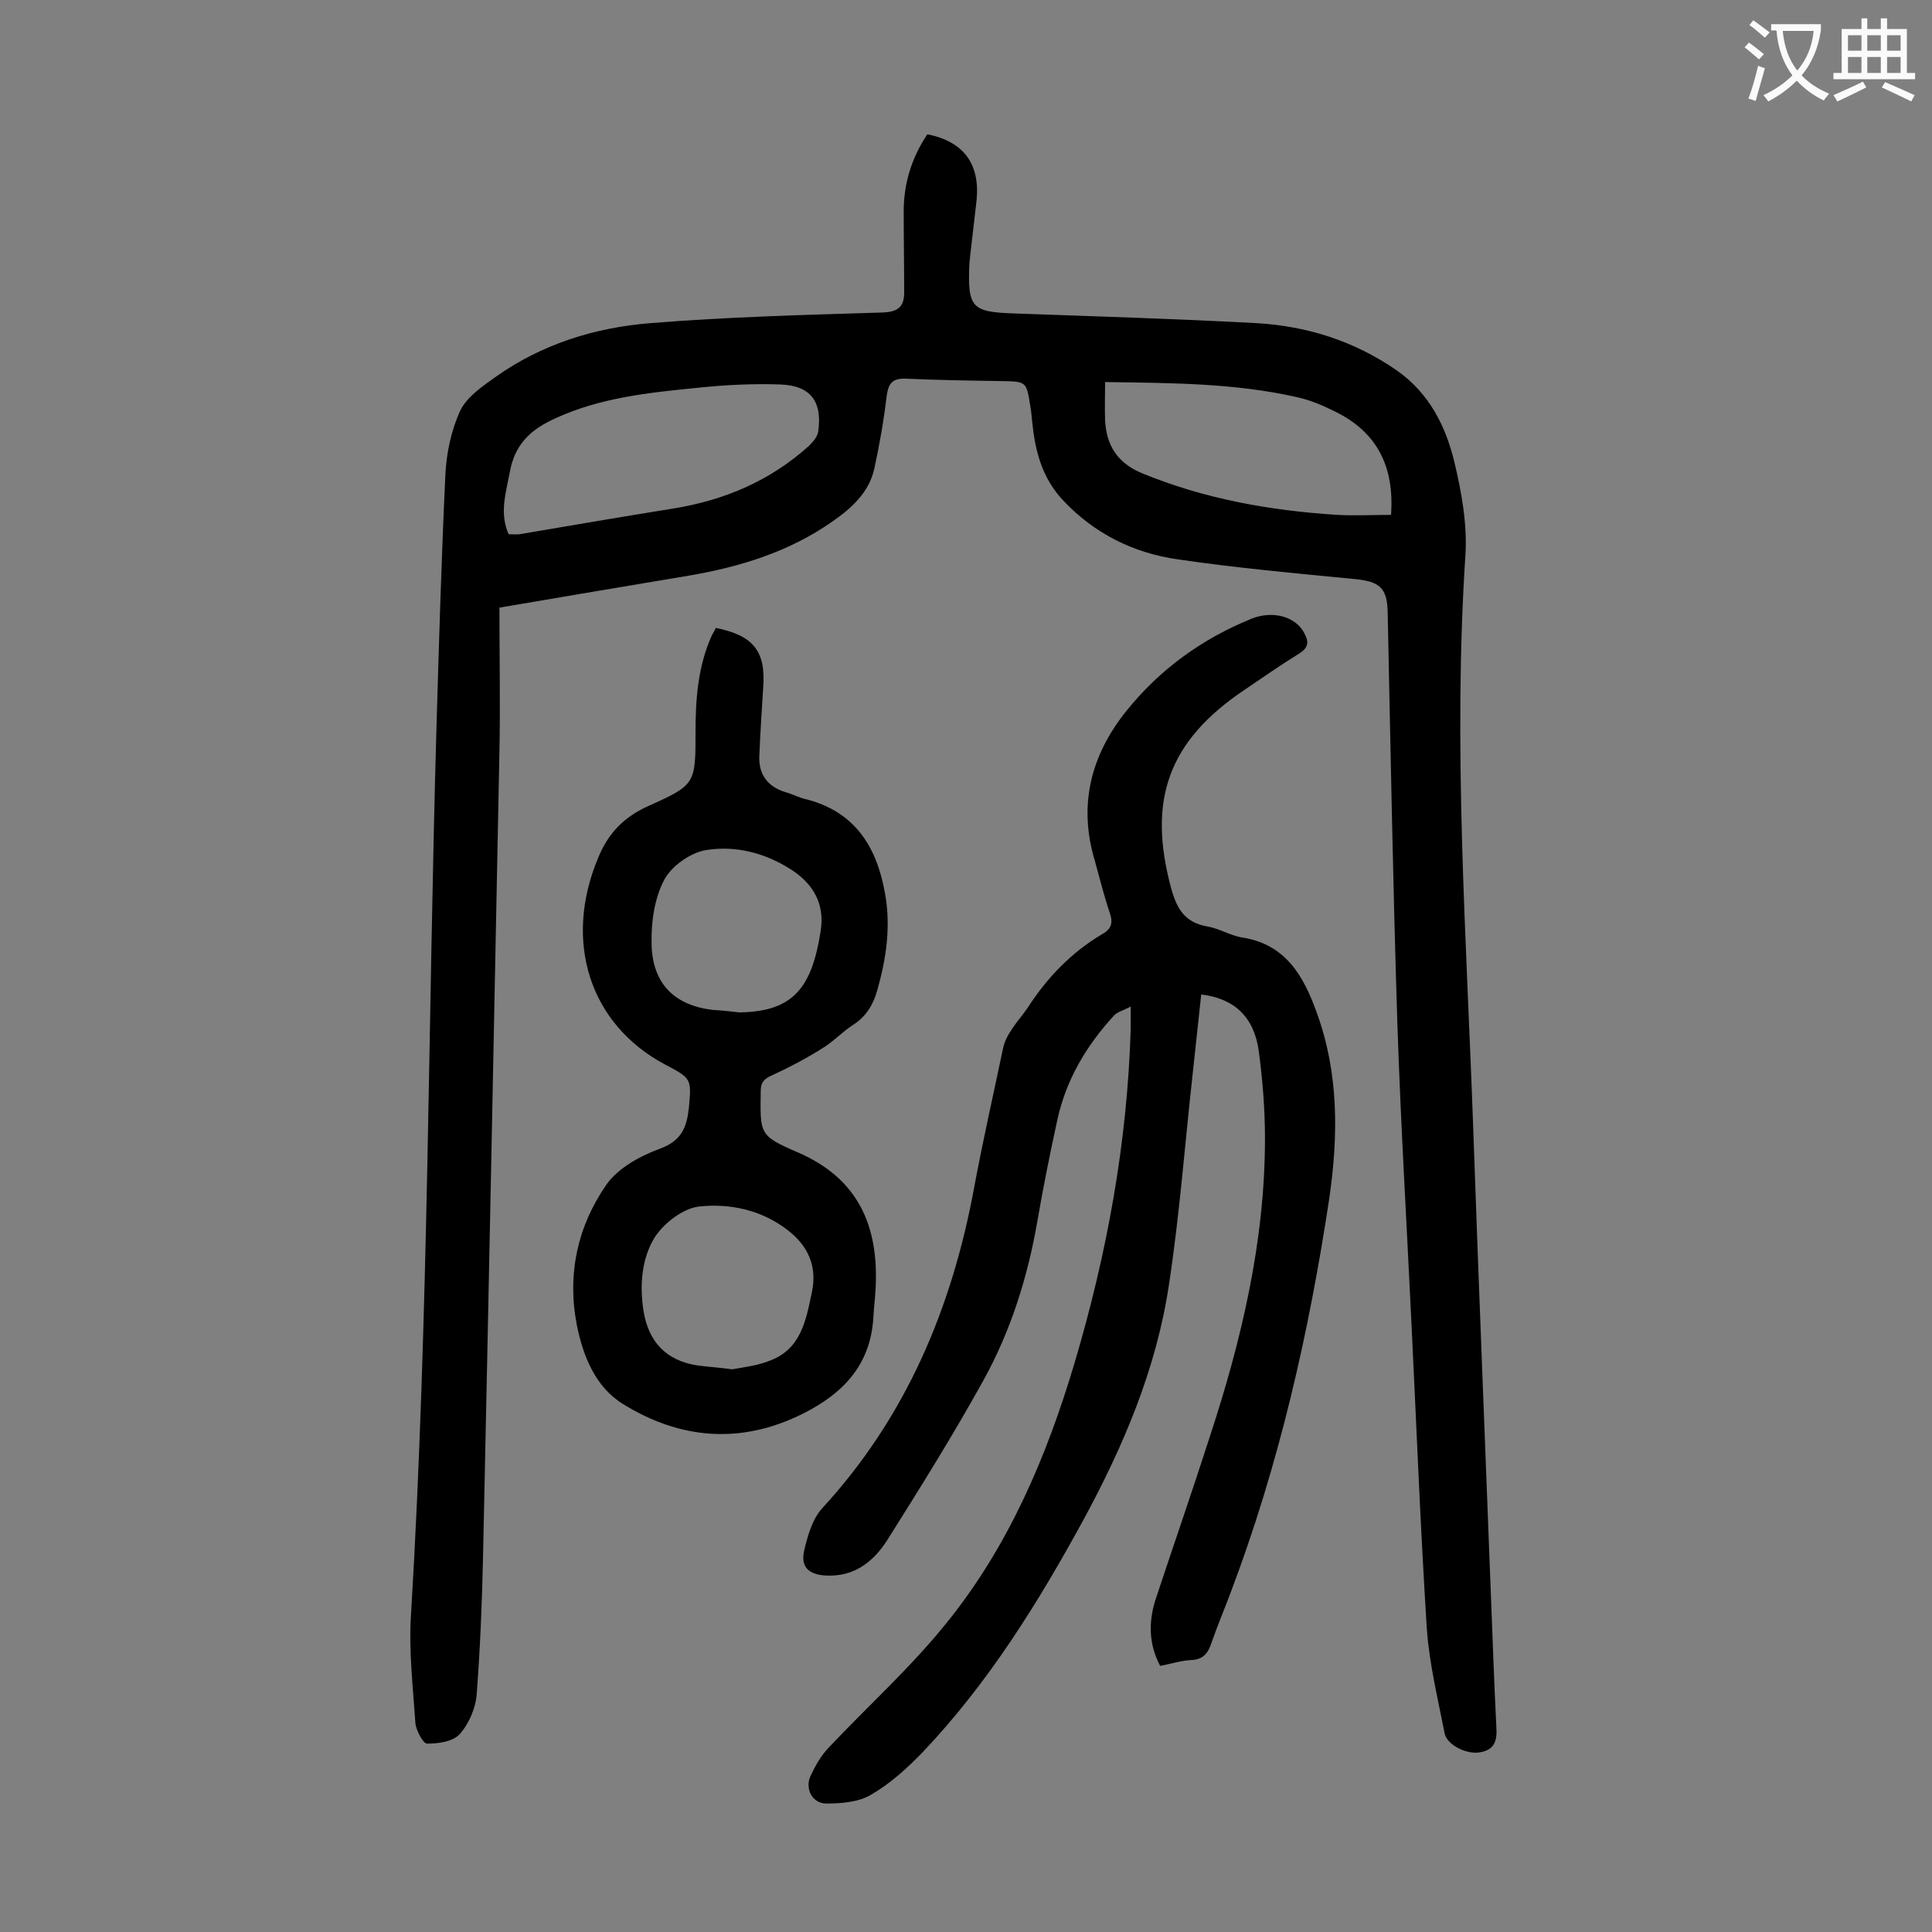 <svg enable-background="new 0 0 400 400" viewBox="0 0 400 400" xmlns="http://www.w3.org/2000/svg"><rect x="0" y="0" width="400" height="400" fill="#808080" stroke="none"/><g fill="#000001"><path d="m192 27.8c7.5 1.5 10.9 6.1 10.2 13.6-.4 3.7-.9 7.5-1.3 11.2-.1.7-.1 1.3-.2 2-.4 9.2.5 10 9.4 10.3 16.7.6 33.3 1.1 50 2 10.5.6 20.3 3.7 29.1 9.8 6.7 4.7 10.1 11.5 11.9 18.9 1.5 6.3 2.7 12.9 2.3 19.3-2.6 39.5.2 78.9 1.6 118.3 1.1 31.7 2.4 63.4 3.6 95.1.4 9.7.7 19.4 1.2 29.2.2 2.8-.3 4.8-3.4 5.3-2.7.5-6.8-1.5-7.3-3.9-1.4-7.2-3.2-14.5-3.7-21.8-1.3-20.5-2.1-41-3.1-61.6-1-21.3-2.3-42.6-3-63.9-.9-28.3-1.4-56.6-2-84.9-.1-5-1.7-6.3-6.7-6.8-12.3-1.2-24.6-2.3-36.8-4.1-9.1-1.3-17.2-5.3-23.7-12.2-4.4-4.7-5.8-10.3-6.4-16.3-.1-1.1-.2-2.2-.4-3.3-.8-5-.8-5-5.8-5.1-6.6-.1-13.3-.2-19.9-.5-2.7-.1-3.6.8-4 3.4-.6 5.1-1.5 10.3-2.6 15.3-1.1 4.9-4.8 8.2-8.7 10.9-9 6.3-19.2 9.4-29.8 11.2-12.7 2.1-25.5 4.3-39.1 6.6 0 10 .2 20 0 29.9-1.1 55.6-2.2 111.3-3.4 166.9-.2 9.4-.6 18.8-1.3 28.1-.2 2.9-1.6 6.2-3.5 8.3-1.4 1.6-4.5 2-6.8 2-.8 0-2.3-2.8-2.4-4.3-.5-7.5-1.4-15-.9-22.5 3.7-61.5 3.5-123.1 5.3-184.7.5-17 1-34 1.8-51 .2-4.6 1.2-9.4 3.1-13.5 1.4-2.9 4.7-5.1 7.5-7.1 9.5-6.7 20.5-10.1 31.9-11 16-1.3 32-1.7 48-2.2 3.2-.1 4.5-1.2 4.5-4.1 0-5.6-.1-11.3-.1-16.9s1.6-11 4.9-15.9zm-86.7 82.8c.8 0 1.6.1 2.3 0 10.6-1.8 21.1-3.6 31.7-5.3s20.1-5.7 28.2-13c.8-.8 1.7-1.8 1.9-2.9.9-6.3-1.6-9.6-7.9-9.8-5.7-.2-11.5.1-17.2.7-10 1-19.9 2-29.3 6.3-5.3 2.4-8.5 5.5-9.5 11.4-.8 4.2-2.1 8.3-.2 12.6zm123.5-31.5c0 3-.1 5.5 0 8 .3 5.2 2.6 8.8 7.7 10.9 12.9 5.3 26.4 7.7 40.3 8.6 3.8.2 7.6 0 11.2 0 .7-9.9-2.8-17.1-11.6-21.4-2.6-1.3-5.2-2.4-8-3-12.9-2.9-25.9-2.9-39.6-3.1z"/><path d="m240.2 344.9c-2.4-4.5-2.4-9.1-1-13.6 3.7-11.2 7.6-22.4 11.2-33.6 6.6-20.1 11.5-40.6 11.5-62 0-6.1-.5-12.2-1.3-18.2-1-7-5.1-10.8-11.9-11.6-.6 5.6-1.2 11.2-1.8 16.7-1.6 14.5-2.7 29.1-4.9 43.5-2.6 17.3-9.4 33.3-17.7 48.6-9.4 17.2-19.7 33.8-33.3 48.1-3.2 3.3-6.7 6.5-10.7 8.8-2.5 1.5-6.1 1.8-9.2 1.8-2.9 0-4.5-3-3.3-5.7 1-2.1 2.1-4.1 3.7-5.8 8.1-8.6 17-16.6 24.4-25.8 12.9-15.9 20.8-34.5 26.6-54 6.7-22.6 10.9-45.5 11.6-69.1 0-1.2 0-2.4 0-4.6-1.5.8-2.8 1.1-3.5 1.9-5.7 6.2-9.9 13.3-11.7 21.6-1.5 6.9-2.9 13.8-4.1 20.8-2 11.6-5.5 22.8-11.2 33.1-6.2 11.2-13 22.1-19.8 32.9-2.9 4.6-6.9 7.8-12.8 7.5-3.5-.2-5.3-1.7-4.5-5.2.7-3 1.7-6.5 3.7-8.7 17.4-18.9 26.9-41.5 31.5-66.5 1.8-9.7 4-19.3 6-28.9.3-1.3 1-2.7 1.8-3.8 1-1.6 2.3-3 3.3-4.5 4-6.2 9-11.4 15.4-15.2 1.8-1 2.3-2.2 1.6-4.3-1.2-3.5-2.1-7.2-3.1-10.8-3.5-11.5-.9-21.9 6.5-31.1 6.9-8.6 15.6-14.9 25.9-19.1 4.5-1.8 9.3-.4 11 3.1.9 1.7.8 2.9-1.1 4.1-3.9 2.4-7.6 5-11.3 7.5-15.8 10.6-20.2 22.8-15.2 41.2 1.2 4.3 2.9 7 7.4 7.8 2.5.4 4.8 1.9 7.3 2.3 9 1.4 12.7 8 15.4 15.5 4.6 12.6 4.5 25.5 2.6 38.6-4.2 27.8-10.4 55.1-20.4 81.5-1.3 3.5-2.8 7-4 10.5-.7 2.1-1.7 3.4-4.2 3.5-2.1.1-4.2.8-6.4 1.2z"/><path d="m148.2 130c7.9 1.6 10.4 4.9 9.8 12.5-.3 4.7-.6 9.5-.8 14.2-.1 3.7 1.8 6.2 5.4 7.3 1.5.4 2.9 1.2 4.4 1.5 10 2.6 14.5 9.8 16.2 19.3 1.3 6.9.3 13.7-1.6 20.3-.8 2.9-2.3 5.4-5 7.1-2.3 1.5-4.2 3.6-6.6 5-3.2 2-6.6 3.8-10.1 5.4-1.6.7-2.4 1.4-2.4 3.3-.1 8.9-.4 9.2 7.7 12.7 12.5 5.4 16.7 15.2 16.1 27.9-.1 2.2-.4 4.4-.5 6.6-.7 9.7-6.4 15.5-14.6 19.6-12.8 6.4-25.4 5.3-37.2-2-5.7-3.5-8.3-9.9-9.6-16.5-2-10.5.2-20.4 6.2-29 2.4-3.4 7-5.9 11.1-7.4 4-1.5 5.3-3.9 5.8-7.5 0-.2 0-.4.1-.7.6-6.3.6-6.3-4.9-9.2-15.6-8.3-21.1-25.4-13.9-42.7 2.1-5.2 5.4-8.6 10.6-10.9 9.6-4.3 9.6-4.6 9.6-15.2 0-6.9.5-13.7 3.4-20.1.2-.4.5-.8.8-1.5zm4.8 79.6c11.3-.1 15.1-5.2 16.9-16.8.9-5.5-1.4-9.7-6-12.7-5.4-3.5-11.6-5.1-17.7-4.1-3.2.5-7.2 3.3-8.7 6.2-2 3.8-2.7 8.7-2.6 13.1.1 8.3 4.7 12.9 12.8 13.8 1.8.1 3.6.3 5.3.5zm-1.4 73.9c2.1-.4 5.1-.7 7.8-1.8 6.5-2.4 7.5-8.5 8.7-14.2 1.1-5.2-.7-9.5-5-12.8-5.4-4.2-12-5.6-18.4-4.9-3.3.4-7.2 3.4-9.1 6.3-2.7 4.3-3.2 9.8-2.4 15.1 1 6.6 4.7 10.5 11.2 11.5 2.2.3 4.3.4 7.2.8z"/></g><path d="m362.1 8.8c1.1.8 2.1 1.6 3.1 2.4l-1 1.1c-1.3-1.1-2.3-2-3-2.5zm1.9 4.8c.5.2.9.4 1.4.5-.6 2.3-1.3 4.5-1.9 6.8l-1.5-.5c.8-2.1 1.4-4.3 2-6.8zm-1-9.4c1.3.9 2.4 1.8 3.4 2.5l-1 1.1c-1.4-1.2-2.4-2.1-3.2-2.6zm3.7 2.2v-1.4h10.3v1.2c-.5 3.6-1.8 6.8-4 9.4 1.5 1.6 3.4 2.8 5.7 3.8-.3.4-.7.8-1.1 1.4-2.3-1.1-4.1-2.5-5.6-4.1-1.6 1.6-3.6 3.1-5.9 4.3-.3-.5-.7-.9-1-1.3 2.4-1.1 4.4-2.5 6-4.1-1.9-2.5-3-5.6-3.3-9.3h-1.1zm8.8 0h-6.4c.3 3.3 1.3 6 3 8.2 2-2.3 3.1-5.1 3.4-8.2z" fill="#fafafb"/><path d="m385.3 3.8h1.3v2.2h2.8v-2.2h1.3v2.2h4.1v9.1h1.7v1.3h-16.9v-1.3h1.7v-9.1h4.1v-2.2zm.4 13.1.7 1.2c-1.8.9-3.8 1.9-6 2.9-.2-.4-.5-.8-.8-1.3 2.3-1 4.3-1.9 6.1-2.8zm-3.1-6.4h2.8v-3.2h-2.8zm0 4.6h2.8v-3.3h-2.8zm4-4.6h2.8v-3.2h-2.8zm0 4.6h2.8v-3.3h-2.8zm3.7 1.9c2.1.9 4.1 1.8 6.1 2.7l-.7 1.3c-2.2-1.1-4.2-2-6.1-2.9zm3.2-9.7h-2.8v3.2h2.8zm-2.8 7.8h2.8v-3.3h-2.8z" fill="#fafafb"/></svg>